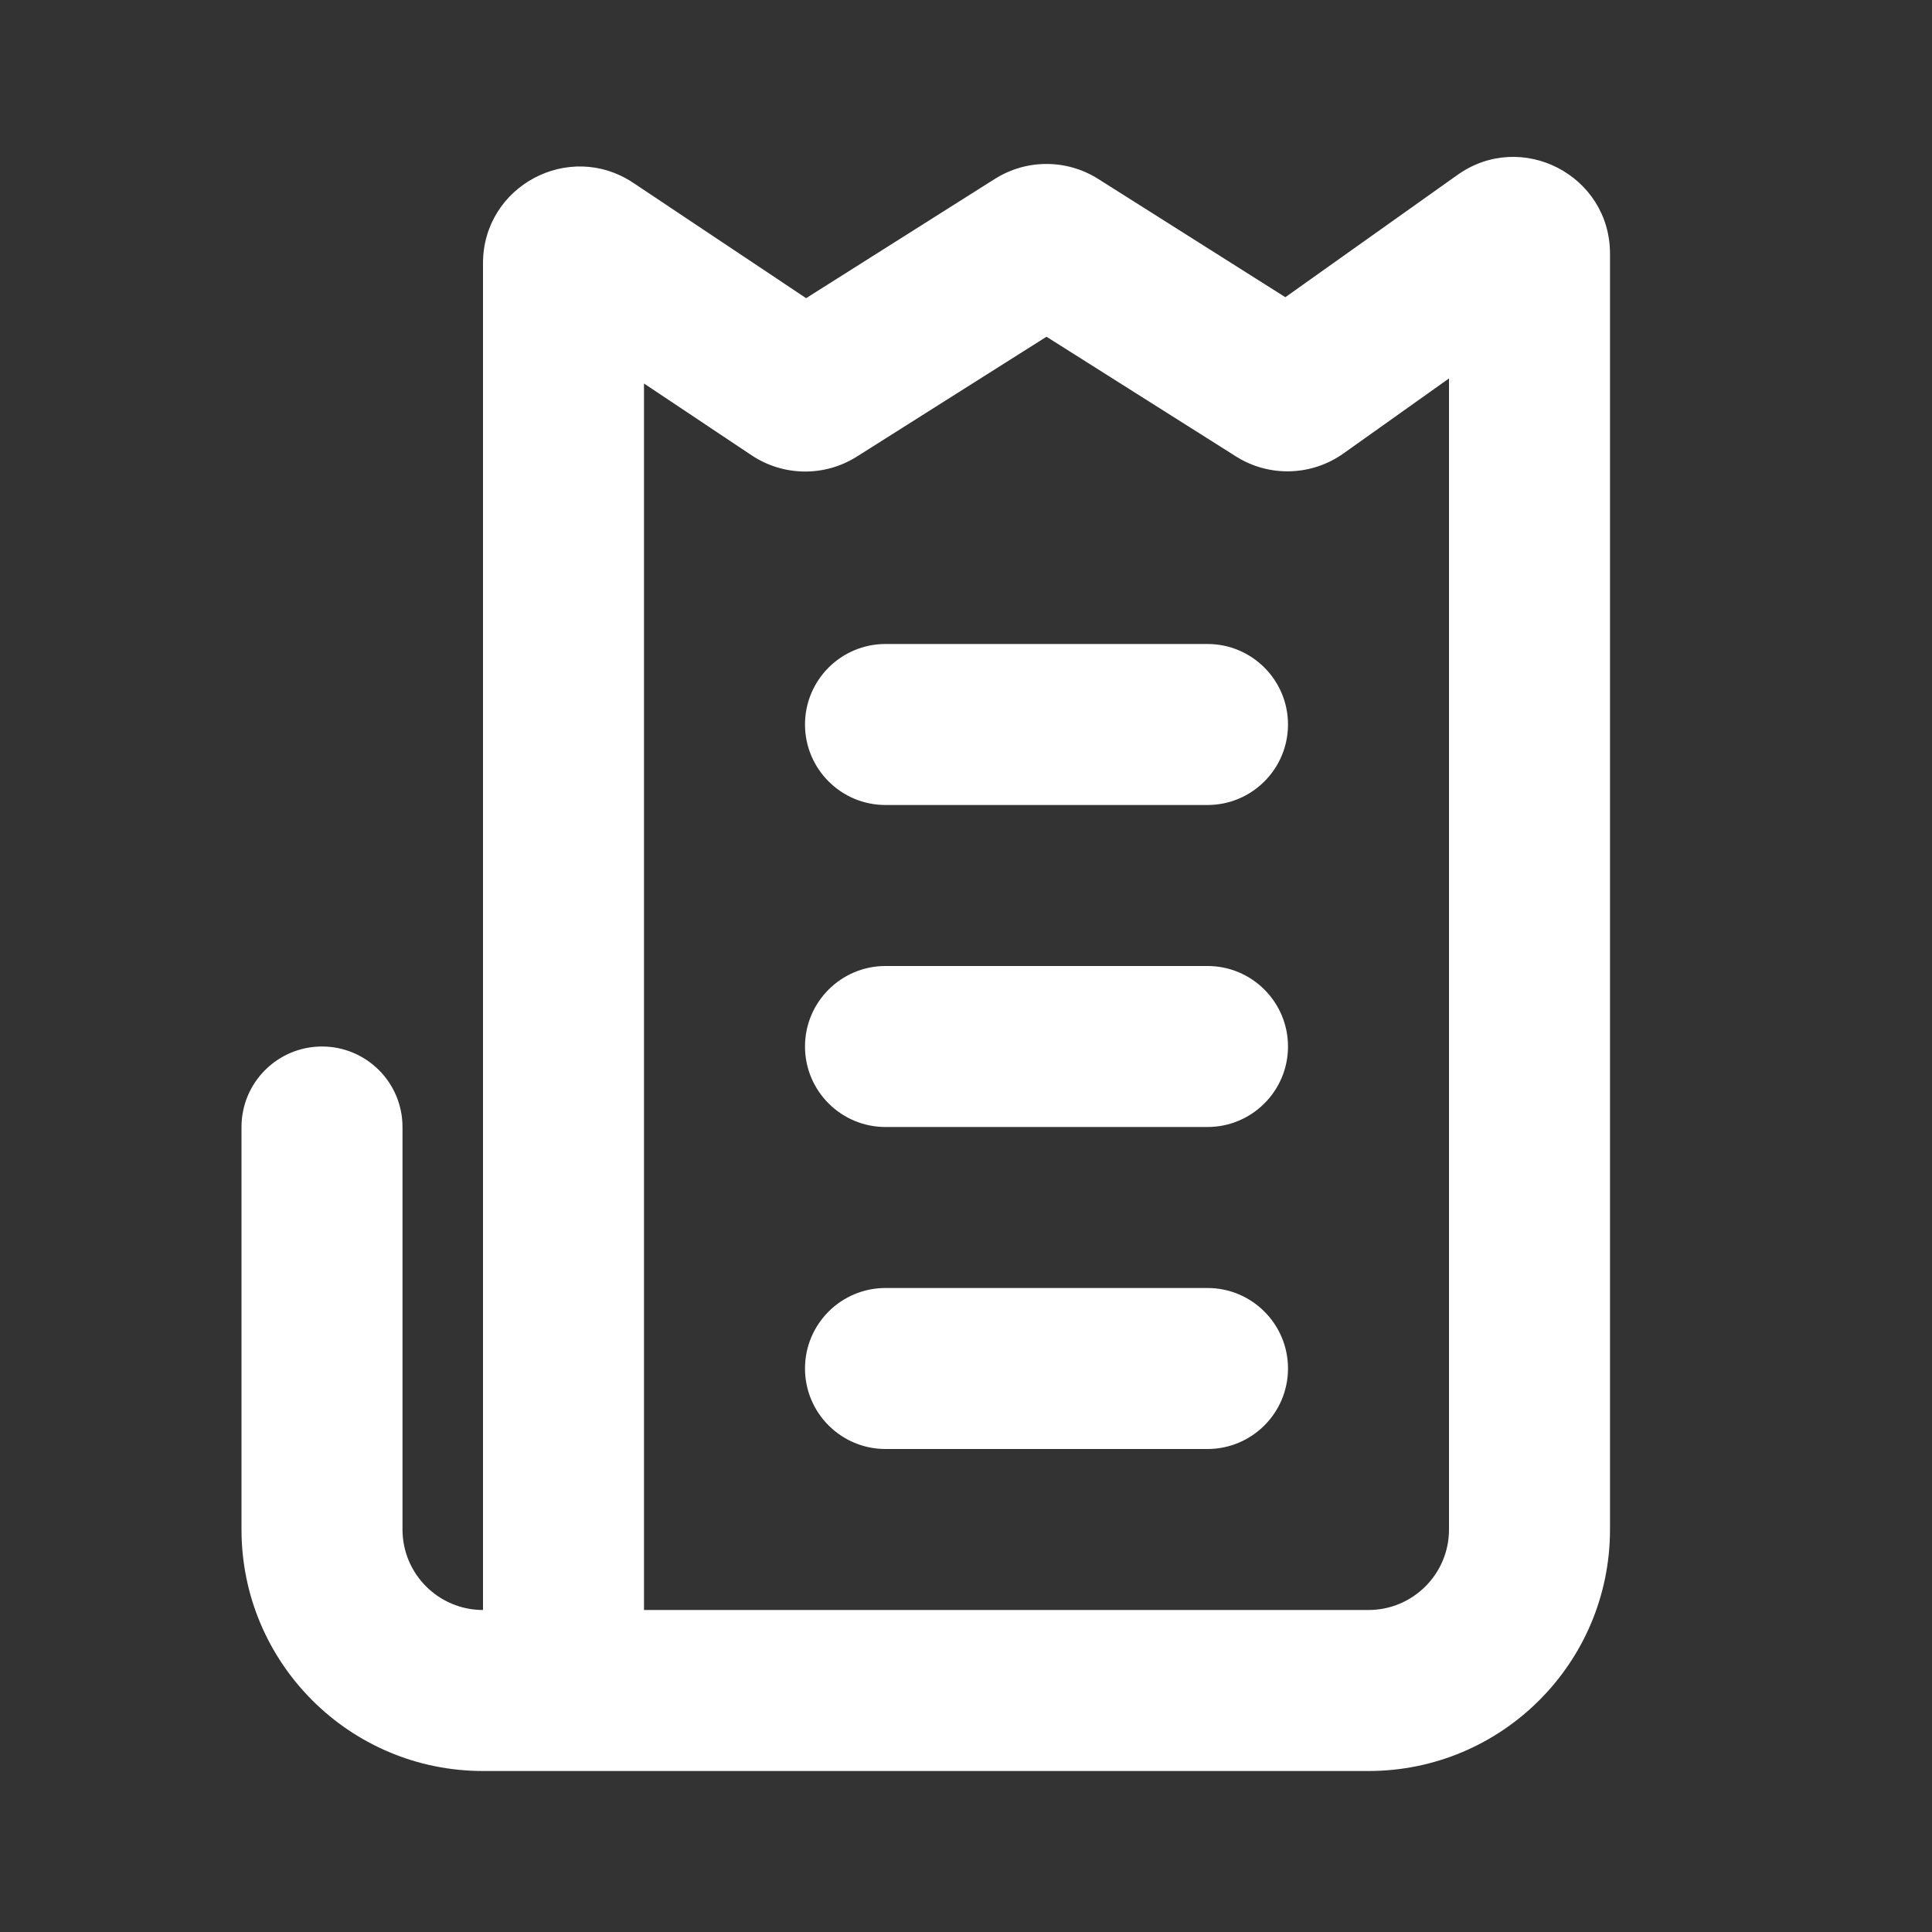 <svg width="24" height="24" viewBox="0 0 24 24" fill="none" xmlns="http://www.w3.org/2000/svg">
<rect x="0" y="0" width="24" height="24" fill="#333333" stroke="none"/>
<path fill-rule="evenodd" clip-rule="evenodd" d="M18 19L18 4.701L16.689 5.633C16.292 5.915 15.764 5.93 15.352 5.669L13 4.183L10.644 5.672C10.243 5.925 9.732 5.919 9.337 5.656L8 4.764V20H17C17.552 20 18 19.552 18 19ZM18.105 2.173C18.899 1.608 20 2.176 20 3.151V19C20 20.657 18.657 22 17 22H7H6C4.343 22 3 20.657 3 19V14C3 13.448 3.448 13 4 13C4.552 13 5 13.448 5 14V19C5 19.552 5.448 20 6 20V3.27C6 2.312 7.068 1.74 7.866 2.271L10.014 3.704L12.359 2.222C12.751 1.975 13.249 1.975 13.641 2.222L15.967 3.692L18.105 2.173ZM15 8C15.552 8 16 8.448 16 9C16 9.552 15.552 10 15 10H11C10.448 10 10 9.552 10 9C10 8.448 10.448 8 11 8H15ZM16 13C16 12.448 15.552 12 15 12H11C10.448 12 10 12.448 10 13C10 13.552 10.448 14 11 14H15C15.552 14 16 13.552 16 13ZM16 17C16 16.448 15.552 16 15 16H11C10.448 16 10 16.448 10 17C10 17.552 10.448 18 11 18H15C15.552 18 16 17.552 16 17Z" fill="white"/>
</svg>
